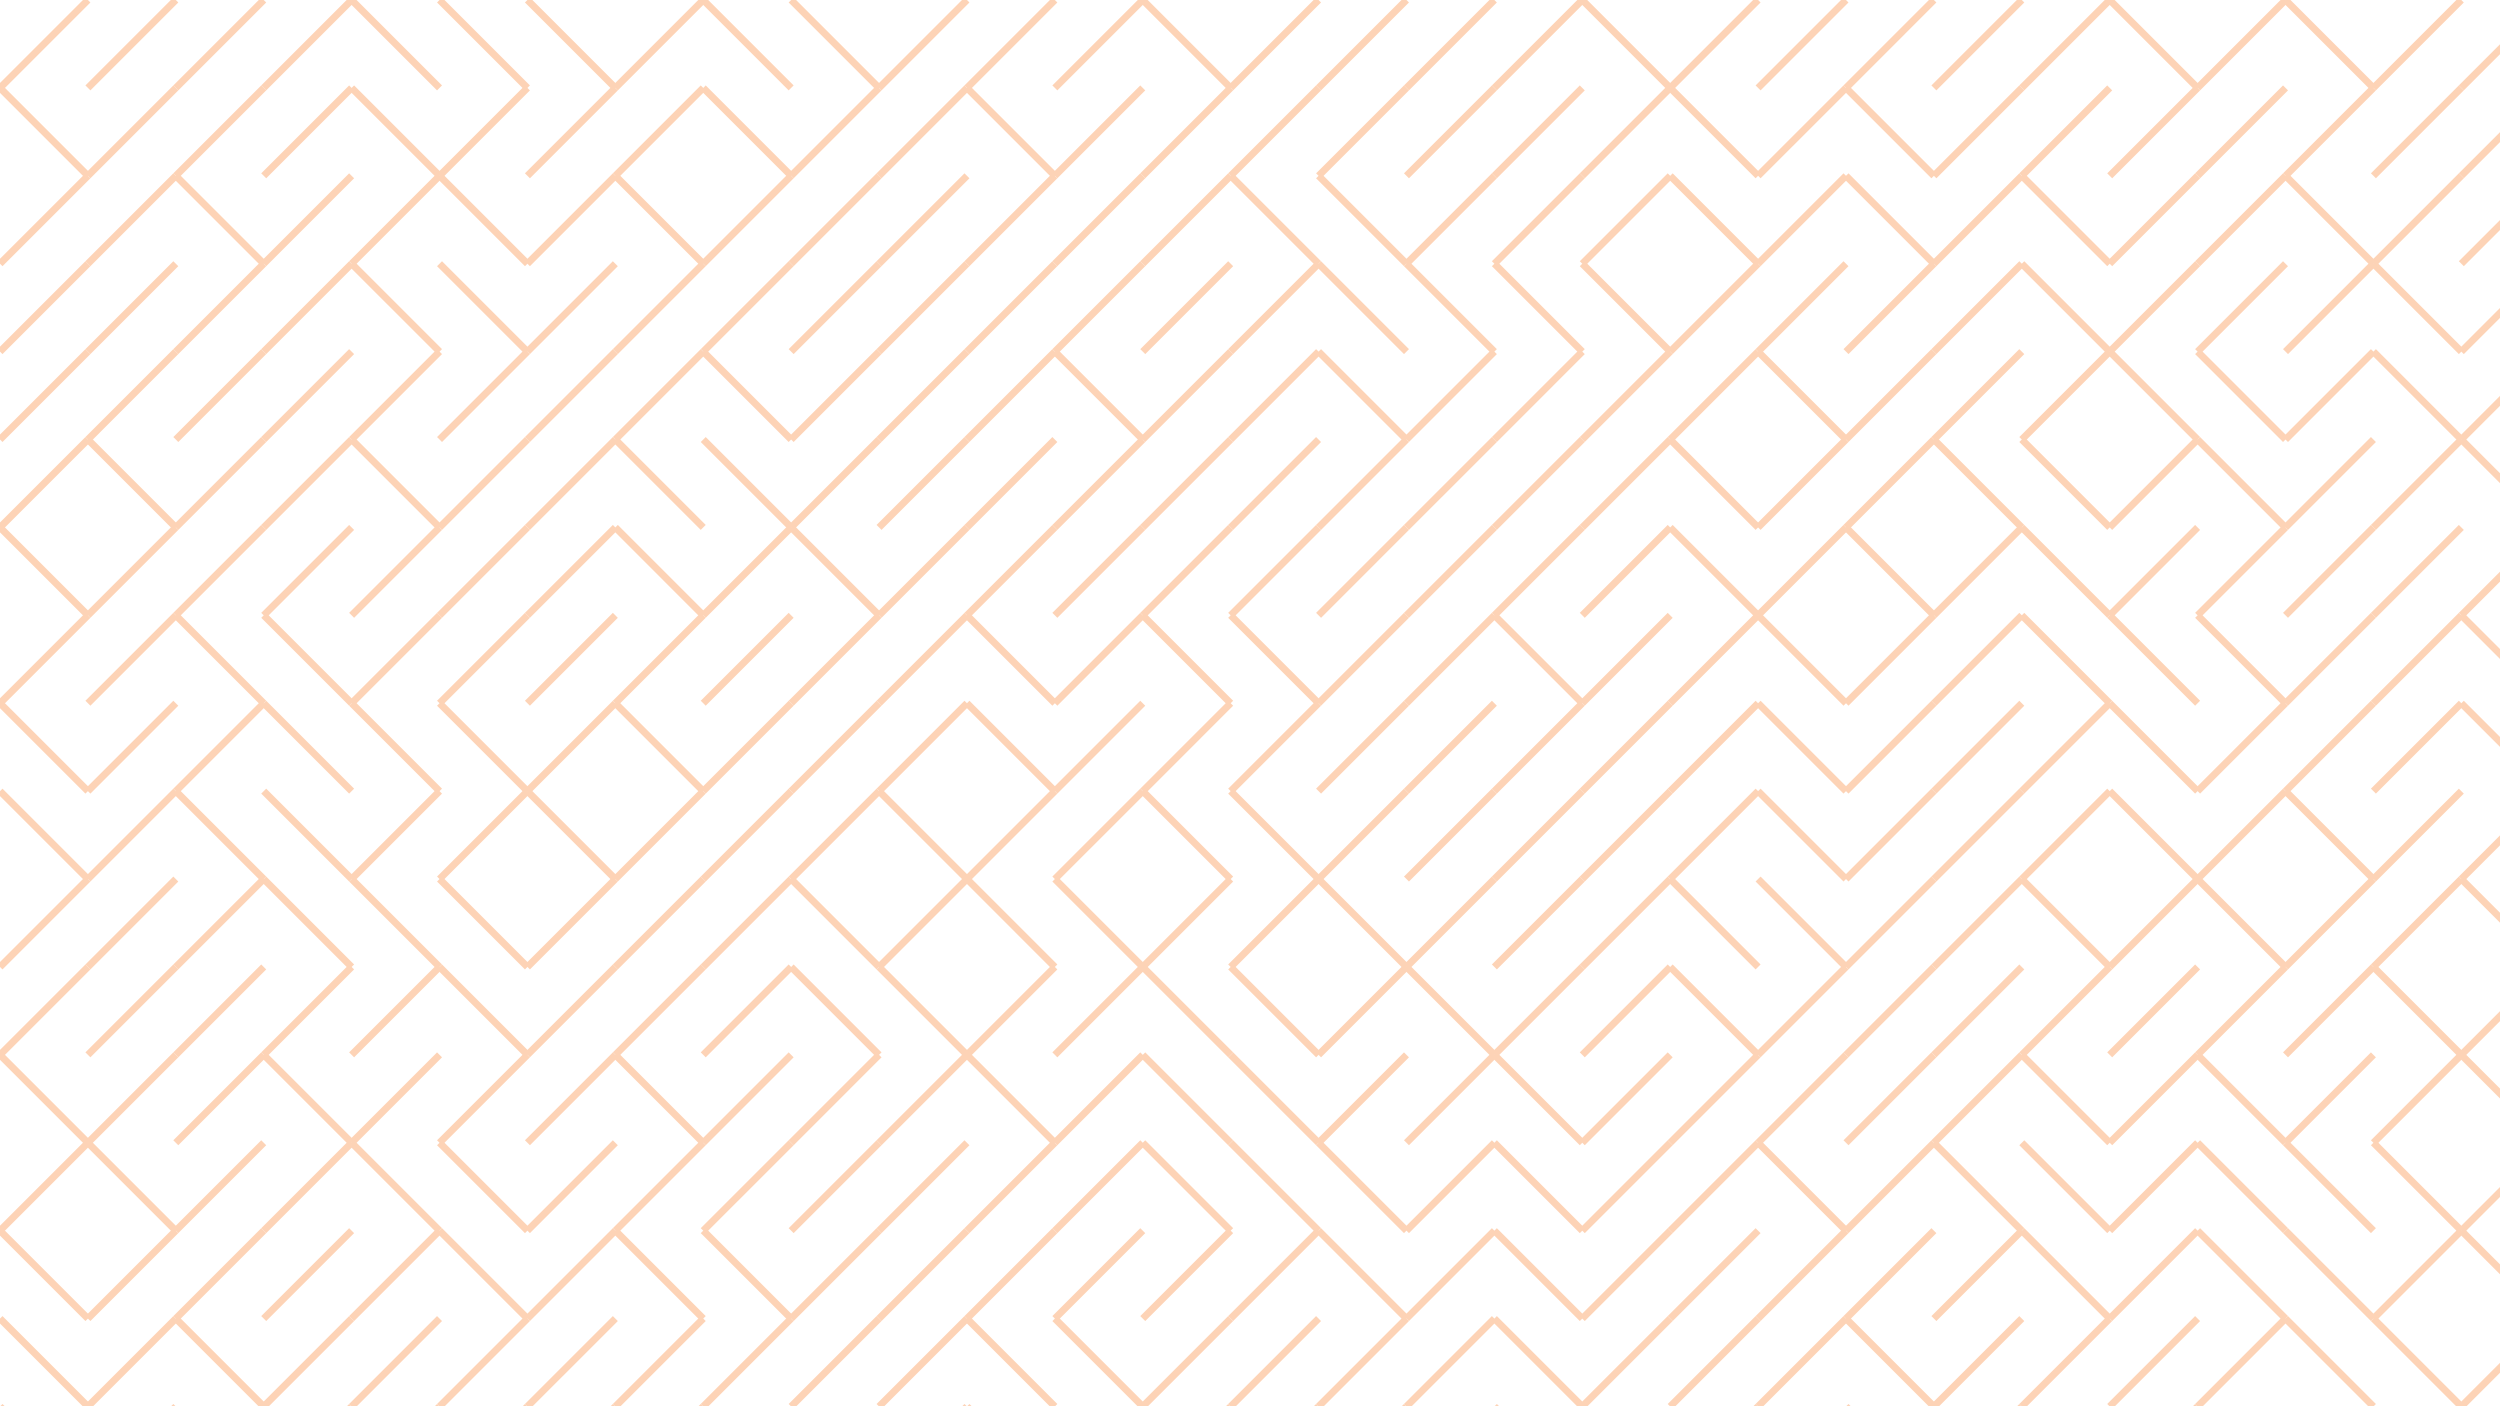<svg xmlns="http://www.w3.org/2000/svg" version="1.1" xmlns:xlink="http://www.w3.org/1999/xlink" xmlns:svgjs="http://svgjs.dev/svgjs" viewBox="0 0 1422 800"><g stroke-width="4" stroke="#fdd3b6" fill="none" stroke-linecap="butt"><line x1="50" y1="0" x2="0" y2="50"></line><line x1="100" y1="0" x2="50" y2="50"></line><line x1="150" y1="0" x2="100" y2="50"></line><line x1="200" y1="0" x2="150" y2="50"></line><line x1="200" y1="0" x2="250" y2="50"></line><line x1="250" y1="0" x2="300" y2="50"></line><line x1="300" y1="0" x2="350" y2="50"></line><line x1="400" y1="0" x2="350" y2="50"></line><line x1="400" y1="0" x2="450" y2="50"></line><line x1="450" y1="0" x2="500" y2="50"></line><line x1="550" y1="0" x2="500" y2="50"></line><line x1="600" y1="0" x2="550" y2="50"></line><line x1="650" y1="0" x2="600" y2="50"></line><line x1="650" y1="0" x2="700" y2="50"></line><line x1="750" y1="0" x2="700" y2="50"></line><line x1="800" y1="0" x2="750" y2="50"></line><line x1="850" y1="0" x2="800" y2="50"></line><line x1="900" y1="0" x2="850" y2="50"></line><line x1="900" y1="0" x2="950" y2="50"></line><line x1="1000" y1="0" x2="950" y2="50"></line><line x1="1050" y1="0" x2="1000" y2="50"></line><line x1="1100" y1="0" x2="1050" y2="50"></line><line x1="1150" y1="0" x2="1100" y2="50"></line><line x1="1200" y1="0" x2="1150" y2="50"></line><line x1="1200" y1="0" x2="1250" y2="50"></line><line x1="1300" y1="0" x2="1250" y2="50"></line><line x1="1300" y1="0" x2="1350" y2="50"></line><line x1="1400" y1="0" x2="1350" y2="50"></line><line x1="1450" y1="0" x2="1400" y2="50"></line><line x1="0" y1="50" x2="50" y2="100"></line><line x1="100" y1="50" x2="50" y2="100"></line><line x1="150" y1="50" x2="100" y2="100"></line><line x1="200" y1="50" x2="150" y2="100"></line><line x1="200" y1="50" x2="250" y2="100"></line><line x1="300" y1="50" x2="250" y2="100"></line><line x1="350" y1="50" x2="300" y2="100"></line><line x1="400" y1="50" x2="350" y2="100"></line><line x1="400" y1="50" x2="450" y2="100"></line><line x1="500" y1="50" x2="450" y2="100"></line><line x1="550" y1="50" x2="500" y2="100"></line><line x1="550" y1="50" x2="600" y2="100"></line><line x1="650" y1="50" x2="600" y2="100"></line><line x1="700" y1="50" x2="650" y2="100"></line><line x1="750" y1="50" x2="700" y2="100"></line><line x1="800" y1="50" x2="750" y2="100"></line><line x1="850" y1="50" x2="800" y2="100"></line><line x1="900" y1="50" x2="850" y2="100"></line><line x1="950" y1="50" x2="900" y2="100"></line><line x1="950" y1="50" x2="1000" y2="100"></line><line x1="1050" y1="50" x2="1000" y2="100"></line><line x1="1050" y1="50" x2="1100" y2="100"></line><line x1="1150" y1="50" x2="1100" y2="100"></line><line x1="1200" y1="50" x2="1150" y2="100"></line><line x1="1250" y1="50" x2="1200" y2="100"></line><line x1="1300" y1="50" x2="1250" y2="100"></line><line x1="1350" y1="50" x2="1300" y2="100"></line><line x1="1400" y1="50" x2="1350" y2="100"></line><line x1="1450" y1="50" x2="1400" y2="100"></line><line x1="50" y1="100" x2="0" y2="150"></line><line x1="100" y1="100" x2="50" y2="150"></line><line x1="100" y1="100" x2="150" y2="150"></line><line x1="200" y1="100" x2="150" y2="150"></line><line x1="250" y1="100" x2="200" y2="150"></line><line x1="250" y1="100" x2="300" y2="150"></line><line x1="350" y1="100" x2="300" y2="150"></line><line x1="350" y1="100" x2="400" y2="150"></line><line x1="450" y1="100" x2="400" y2="150"></line><line x1="500" y1="100" x2="450" y2="150"></line><line x1="550" y1="100" x2="500" y2="150"></line><line x1="600" y1="100" x2="550" y2="150"></line><line x1="650" y1="100" x2="600" y2="150"></line><line x1="700" y1="100" x2="650" y2="150"></line><line x1="700" y1="100" x2="750" y2="150"></line><line x1="750" y1="100" x2="800" y2="150"></line><line x1="850" y1="100" x2="800" y2="150"></line><line x1="900" y1="100" x2="850" y2="150"></line><line x1="950" y1="100" x2="900" y2="150"></line><line x1="950" y1="100" x2="1000" y2="150"></line><line x1="1050" y1="100" x2="1000" y2="150"></line><line x1="1050" y1="100" x2="1100" y2="150"></line><line x1="1150" y1="100" x2="1100" y2="150"></line><line x1="1150" y1="100" x2="1200" y2="150"></line><line x1="1250" y1="100" x2="1200" y2="150"></line><line x1="1300" y1="100" x2="1250" y2="150"></line><line x1="1300" y1="100" x2="1350" y2="150"></line><line x1="1400" y1="100" x2="1350" y2="150"></line><line x1="1450" y1="100" x2="1400" y2="150"></line><line x1="50" y1="150" x2="0" y2="200"></line><line x1="100" y1="150" x2="50" y2="200"></line><line x1="150" y1="150" x2="100" y2="200"></line><line x1="200" y1="150" x2="150" y2="200"></line><line x1="200" y1="150" x2="250" y2="200"></line><line x1="250" y1="150" x2="300" y2="200"></line><line x1="350" y1="150" x2="300" y2="200"></line><line x1="400" y1="150" x2="350" y2="200"></line><line x1="450" y1="150" x2="400" y2="200"></line><line x1="500" y1="150" x2="450" y2="200"></line><line x1="550" y1="150" x2="500" y2="200"></line><line x1="600" y1="150" x2="550" y2="200"></line><line x1="650" y1="150" x2="600" y2="200"></line><line x1="700" y1="150" x2="650" y2="200"></line><line x1="750" y1="150" x2="700" y2="200"></line><line x1="750" y1="150" x2="800" y2="200"></line><line x1="800" y1="150" x2="850" y2="200"></line><line x1="850" y1="150" x2="900" y2="200"></line><line x1="900" y1="150" x2="950" y2="200"></line><line x1="1000" y1="150" x2="950" y2="200"></line><line x1="1050" y1="150" x2="1000" y2="200"></line><line x1="1100" y1="150" x2="1050" y2="200"></line><line x1="1150" y1="150" x2="1100" y2="200"></line><line x1="1150" y1="150" x2="1200" y2="200"></line><line x1="1250" y1="150" x2="1200" y2="200"></line><line x1="1300" y1="150" x2="1250" y2="200"></line><line x1="1350" y1="150" x2="1300" y2="200"></line><line x1="1350" y1="150" x2="1400" y2="200"></line><line x1="1450" y1="150" x2="1400" y2="200"></line><line x1="50" y1="200" x2="0" y2="250"></line><line x1="100" y1="200" x2="50" y2="250"></line><line x1="150" y1="200" x2="100" y2="250"></line><line x1="200" y1="200" x2="150" y2="250"></line><line x1="250" y1="200" x2="200" y2="250"></line><line x1="300" y1="200" x2="250" y2="250"></line><line x1="350" y1="200" x2="300" y2="250"></line><line x1="400" y1="200" x2="350" y2="250"></line><line x1="400" y1="200" x2="450" y2="250"></line><line x1="500" y1="200" x2="450" y2="250"></line><line x1="550" y1="200" x2="500" y2="250"></line><line x1="600" y1="200" x2="550" y2="250"></line><line x1="600" y1="200" x2="650" y2="250"></line><line x1="700" y1="200" x2="650" y2="250"></line><line x1="750" y1="200" x2="700" y2="250"></line><line x1="750" y1="200" x2="800" y2="250"></line><line x1="850" y1="200" x2="800" y2="250"></line><line x1="900" y1="200" x2="850" y2="250"></line><line x1="950" y1="200" x2="900" y2="250"></line><line x1="1000" y1="200" x2="950" y2="250"></line><line x1="1000" y1="200" x2="1050" y2="250"></line><line x1="1100" y1="200" x2="1050" y2="250"></line><line x1="1150" y1="200" x2="1100" y2="250"></line><line x1="1200" y1="200" x2="1150" y2="250"></line><line x1="1200" y1="200" x2="1250" y2="250"></line><line x1="1250" y1="200" x2="1300" y2="250"></line><line x1="1350" y1="200" x2="1300" y2="250"></line><line x1="1350" y1="200" x2="1400" y2="250"></line><line x1="1450" y1="200" x2="1400" y2="250"></line><line x1="50" y1="250" x2="0" y2="300"></line><line x1="50" y1="250" x2="100" y2="300"></line><line x1="150" y1="250" x2="100" y2="300"></line><line x1="200" y1="250" x2="150" y2="300"></line><line x1="200" y1="250" x2="250" y2="300"></line><line x1="300" y1="250" x2="250" y2="300"></line><line x1="350" y1="250" x2="300" y2="300"></line><line x1="350" y1="250" x2="400" y2="300"></line><line x1="400" y1="250" x2="450" y2="300"></line><line x1="500" y1="250" x2="450" y2="300"></line><line x1="550" y1="250" x2="500" y2="300"></line><line x1="600" y1="250" x2="550" y2="300"></line><line x1="650" y1="250" x2="600" y2="300"></line><line x1="700" y1="250" x2="650" y2="300"></line><line x1="750" y1="250" x2="700" y2="300"></line><line x1="800" y1="250" x2="750" y2="300"></line><line x1="850" y1="250" x2="800" y2="300"></line><line x1="900" y1="250" x2="850" y2="300"></line><line x1="950" y1="250" x2="900" y2="300"></line><line x1="950" y1="250" x2="1000" y2="300"></line><line x1="1050" y1="250" x2="1000" y2="300"></line><line x1="1100" y1="250" x2="1050" y2="300"></line><line x1="1100" y1="250" x2="1150" y2="300"></line><line x1="1150" y1="250" x2="1200" y2="300"></line><line x1="1250" y1="250" x2="1200" y2="300"></line><line x1="1250" y1="250" x2="1300" y2="300"></line><line x1="1350" y1="250" x2="1300" y2="300"></line><line x1="1400" y1="250" x2="1350" y2="300"></line><line x1="1400" y1="250" x2="1450" y2="300"></line><line x1="0" y1="300" x2="50" y2="350"></line><line x1="100" y1="300" x2="50" y2="350"></line><line x1="150" y1="300" x2="100" y2="350"></line><line x1="200" y1="300" x2="150" y2="350"></line><line x1="250" y1="300" x2="200" y2="350"></line><line x1="300" y1="300" x2="250" y2="350"></line><line x1="350" y1="300" x2="300" y2="350"></line><line x1="350" y1="300" x2="400" y2="350"></line><line x1="450" y1="300" x2="400" y2="350"></line><line x1="450" y1="300" x2="500" y2="350"></line><line x1="550" y1="300" x2="500" y2="350"></line><line x1="600" y1="300" x2="550" y2="350"></line><line x1="650" y1="300" x2="600" y2="350"></line><line x1="700" y1="300" x2="650" y2="350"></line><line x1="750" y1="300" x2="700" y2="350"></line><line x1="800" y1="300" x2="750" y2="350"></line><line x1="850" y1="300" x2="800" y2="350"></line><line x1="900" y1="300" x2="850" y2="350"></line><line x1="950" y1="300" x2="900" y2="350"></line><line x1="950" y1="300" x2="1000" y2="350"></line><line x1="1050" y1="300" x2="1000" y2="350"></line><line x1="1050" y1="300" x2="1100" y2="350"></line><line x1="1150" y1="300" x2="1100" y2="350"></line><line x1="1150" y1="300" x2="1200" y2="350"></line><line x1="1250" y1="300" x2="1200" y2="350"></line><line x1="1300" y1="300" x2="1250" y2="350"></line><line x1="1350" y1="300" x2="1300" y2="350"></line><line x1="1400" y1="300" x2="1350" y2="350"></line><line x1="1450" y1="300" x2="1400" y2="350"></line><line x1="50" y1="350" x2="0" y2="400"></line><line x1="100" y1="350" x2="50" y2="400"></line><line x1="100" y1="350" x2="150" y2="400"></line><line x1="150" y1="350" x2="200" y2="400"></line><line x1="250" y1="350" x2="200" y2="400"></line><line x1="300" y1="350" x2="250" y2="400"></line><line x1="350" y1="350" x2="300" y2="400"></line><line x1="400" y1="350" x2="350" y2="400"></line><line x1="450" y1="350" x2="400" y2="400"></line><line x1="500" y1="350" x2="450" y2="400"></line><line x1="550" y1="350" x2="500" y2="400"></line><line x1="550" y1="350" x2="600" y2="400"></line><line x1="650" y1="350" x2="600" y2="400"></line><line x1="650" y1="350" x2="700" y2="400"></line><line x1="700" y1="350" x2="750" y2="400"></line><line x1="800" y1="350" x2="750" y2="400"></line><line x1="850" y1="350" x2="800" y2="400"></line><line x1="850" y1="350" x2="900" y2="400"></line><line x1="950" y1="350" x2="900" y2="400"></line><line x1="1000" y1="350" x2="950" y2="400"></line><line x1="1000" y1="350" x2="1050" y2="400"></line><line x1="1100" y1="350" x2="1050" y2="400"></line><line x1="1150" y1="350" x2="1100" y2="400"></line><line x1="1150" y1="350" x2="1200" y2="400"></line><line x1="1200" y1="350" x2="1250" y2="400"></line><line x1="1250" y1="350" x2="1300" y2="400"></line><line x1="1350" y1="350" x2="1300" y2="400"></line><line x1="1400" y1="350" x2="1350" y2="400"></line><line x1="1400" y1="350" x2="1450" y2="400"></line><line x1="0" y1="400" x2="50" y2="450"></line><line x1="100" y1="400" x2="50" y2="450"></line><line x1="150" y1="400" x2="100" y2="450"></line><line x1="150" y1="400" x2="200" y2="450"></line><line x1="200" y1="400" x2="250" y2="450"></line><line x1="250" y1="400" x2="300" y2="450"></line><line x1="350" y1="400" x2="300" y2="450"></line><line x1="350" y1="400" x2="400" y2="450"></line><line x1="450" y1="400" x2="400" y2="450"></line><line x1="500" y1="400" x2="450" y2="450"></line><line x1="550" y1="400" x2="500" y2="450"></line><line x1="550" y1="400" x2="600" y2="450"></line><line x1="650" y1="400" x2="600" y2="450"></line><line x1="700" y1="400" x2="650" y2="450"></line><line x1="750" y1="400" x2="700" y2="450"></line><line x1="800" y1="400" x2="750" y2="450"></line><line x1="850" y1="400" x2="800" y2="450"></line><line x1="900" y1="400" x2="850" y2="450"></line><line x1="950" y1="400" x2="900" y2="450"></line><line x1="1000" y1="400" x2="950" y2="450"></line><line x1="1000" y1="400" x2="1050" y2="450"></line><line x1="1100" y1="400" x2="1050" y2="450"></line><line x1="1150" y1="400" x2="1100" y2="450"></line><line x1="1200" y1="400" x2="1150" y2="450"></line><line x1="1200" y1="400" x2="1250" y2="450"></line><line x1="1300" y1="400" x2="1250" y2="450"></line><line x1="1350" y1="400" x2="1300" y2="450"></line><line x1="1400" y1="400" x2="1350" y2="450"></line><line x1="1400" y1="400" x2="1450" y2="450"></line><line x1="0" y1="450" x2="50" y2="500"></line><line x1="100" y1="450" x2="50" y2="500"></line><line x1="100" y1="450" x2="150" y2="500"></line><line x1="150" y1="450" x2="200" y2="500"></line><line x1="250" y1="450" x2="200" y2="500"></line><line x1="300" y1="450" x2="250" y2="500"></line><line x1="300" y1="450" x2="350" y2="500"></line><line x1="400" y1="450" x2="350" y2="500"></line><line x1="450" y1="450" x2="400" y2="500"></line><line x1="500" y1="450" x2="450" y2="500"></line><line x1="500" y1="450" x2="550" y2="500"></line><line x1="600" y1="450" x2="550" y2="500"></line><line x1="650" y1="450" x2="600" y2="500"></line><line x1="650" y1="450" x2="700" y2="500"></line><line x1="700" y1="450" x2="750" y2="500"></line><line x1="800" y1="450" x2="750" y2="500"></line><line x1="850" y1="450" x2="800" y2="500"></line><line x1="900" y1="450" x2="850" y2="500"></line><line x1="950" y1="450" x2="900" y2="500"></line><line x1="1000" y1="450" x2="950" y2="500"></line><line x1="1000" y1="450" x2="1050" y2="500"></line><line x1="1100" y1="450" x2="1050" y2="500"></line><line x1="1150" y1="450" x2="1100" y2="500"></line><line x1="1200" y1="450" x2="1150" y2="500"></line><line x1="1200" y1="450" x2="1250" y2="500"></line><line x1="1300" y1="450" x2="1250" y2="500"></line><line x1="1300" y1="450" x2="1350" y2="500"></line><line x1="1400" y1="450" x2="1350" y2="500"></line><line x1="1450" y1="450" x2="1400" y2="500"></line><line x1="50" y1="500" x2="0" y2="550"></line><line x1="100" y1="500" x2="50" y2="550"></line><line x1="150" y1="500" x2="100" y2="550"></line><line x1="150" y1="500" x2="200" y2="550"></line><line x1="200" y1="500" x2="250" y2="550"></line><line x1="250" y1="500" x2="300" y2="550"></line><line x1="350" y1="500" x2="300" y2="550"></line><line x1="400" y1="500" x2="350" y2="550"></line><line x1="450" y1="500" x2="400" y2="550"></line><line x1="450" y1="500" x2="500" y2="550"></line><line x1="550" y1="500" x2="500" y2="550"></line><line x1="550" y1="500" x2="600" y2="550"></line><line x1="600" y1="500" x2="650" y2="550"></line><line x1="700" y1="500" x2="650" y2="550"></line><line x1="750" y1="500" x2="700" y2="550"></line><line x1="750" y1="500" x2="800" y2="550"></line><line x1="850" y1="500" x2="800" y2="550"></line><line x1="900" y1="500" x2="850" y2="550"></line><line x1="950" y1="500" x2="900" y2="550"></line><line x1="950" y1="500" x2="1000" y2="550"></line><line x1="1000" y1="500" x2="1050" y2="550"></line><line x1="1100" y1="500" x2="1050" y2="550"></line><line x1="1150" y1="500" x2="1100" y2="550"></line><line x1="1150" y1="500" x2="1200" y2="550"></line><line x1="1250" y1="500" x2="1200" y2="550"></line><line x1="1250" y1="500" x2="1300" y2="550"></line><line x1="1350" y1="500" x2="1300" y2="550"></line><line x1="1400" y1="500" x2="1350" y2="550"></line><line x1="1400" y1="500" x2="1450" y2="550"></line><line x1="50" y1="550" x2="0" y2="600"></line><line x1="100" y1="550" x2="50" y2="600"></line><line x1="150" y1="550" x2="100" y2="600"></line><line x1="200" y1="550" x2="150" y2="600"></line><line x1="250" y1="550" x2="200" y2="600"></line><line x1="250" y1="550" x2="300" y2="600"></line><line x1="350" y1="550" x2="300" y2="600"></line><line x1="400" y1="550" x2="350" y2="600"></line><line x1="450" y1="550" x2="400" y2="600"></line><line x1="450" y1="550" x2="500" y2="600"></line><line x1="500" y1="550" x2="550" y2="600"></line><line x1="600" y1="550" x2="550" y2="600"></line><line x1="650" y1="550" x2="600" y2="600"></line><line x1="650" y1="550" x2="700" y2="600"></line><line x1="700" y1="550" x2="750" y2="600"></line><line x1="800" y1="550" x2="750" y2="600"></line><line x1="800" y1="550" x2="850" y2="600"></line><line x1="900" y1="550" x2="850" y2="600"></line><line x1="950" y1="550" x2="900" y2="600"></line><line x1="950" y1="550" x2="1000" y2="600"></line><line x1="1050" y1="550" x2="1000" y2="600"></line><line x1="1100" y1="550" x2="1050" y2="600"></line><line x1="1150" y1="550" x2="1100" y2="600"></line><line x1="1200" y1="550" x2="1150" y2="600"></line><line x1="1250" y1="550" x2="1200" y2="600"></line><line x1="1300" y1="550" x2="1250" y2="600"></line><line x1="1350" y1="550" x2="1300" y2="600"></line><line x1="1350" y1="550" x2="1400" y2="600"></line><line x1="1450" y1="550" x2="1400" y2="600"></line><line x1="0" y1="600" x2="50" y2="650"></line><line x1="100" y1="600" x2="50" y2="650"></line><line x1="150" y1="600" x2="100" y2="650"></line><line x1="150" y1="600" x2="200" y2="650"></line><line x1="250" y1="600" x2="200" y2="650"></line><line x1="300" y1="600" x2="250" y2="650"></line><line x1="350" y1="600" x2="300" y2="650"></line><line x1="350" y1="600" x2="400" y2="650"></line><line x1="450" y1="600" x2="400" y2="650"></line><line x1="500" y1="600" x2="450" y2="650"></line><line x1="550" y1="600" x2="500" y2="650"></line><line x1="550" y1="600" x2="600" y2="650"></line><line x1="650" y1="600" x2="600" y2="650"></line><line x1="650" y1="600" x2="700" y2="650"></line><line x1="700" y1="600" x2="750" y2="650"></line><line x1="800" y1="600" x2="750" y2="650"></line><line x1="850" y1="600" x2="800" y2="650"></line><line x1="850" y1="600" x2="900" y2="650"></line><line x1="950" y1="600" x2="900" y2="650"></line><line x1="1000" y1="600" x2="950" y2="650"></line><line x1="1050" y1="600" x2="1000" y2="650"></line><line x1="1100" y1="600" x2="1050" y2="650"></line><line x1="1150" y1="600" x2="1100" y2="650"></line><line x1="1150" y1="600" x2="1200" y2="650"></line><line x1="1250" y1="600" x2="1200" y2="650"></line><line x1="1250" y1="600" x2="1300" y2="650"></line><line x1="1350" y1="600" x2="1300" y2="650"></line><line x1="1400" y1="600" x2="1350" y2="650"></line><line x1="1400" y1="600" x2="1450" y2="650"></line><line x1="50" y1="650" x2="0" y2="700"></line><line x1="50" y1="650" x2="100" y2="700"></line><line x1="150" y1="650" x2="100" y2="700"></line><line x1="200" y1="650" x2="150" y2="700"></line><line x1="200" y1="650" x2="250" y2="700"></line><line x1="250" y1="650" x2="300" y2="700"></line><line x1="350" y1="650" x2="300" y2="700"></line><line x1="400" y1="650" x2="350" y2="700"></line><line x1="450" y1="650" x2="400" y2="700"></line><line x1="500" y1="650" x2="450" y2="700"></line><line x1="550" y1="650" x2="500" y2="700"></line><line x1="600" y1="650" x2="550" y2="700"></line><line x1="650" y1="650" x2="600" y2="700"></line><line x1="650" y1="650" x2="700" y2="700"></line><line x1="700" y1="650" x2="750" y2="700"></line><line x1="750" y1="650" x2="800" y2="700"></line><line x1="850" y1="650" x2="800" y2="700"></line><line x1="850" y1="650" x2="900" y2="700"></line><line x1="950" y1="650" x2="900" y2="700"></line><line x1="1000" y1="650" x2="950" y2="700"></line><line x1="1000" y1="650" x2="1050" y2="700"></line><line x1="1100" y1="650" x2="1050" y2="700"></line><line x1="1100" y1="650" x2="1150" y2="700"></line><line x1="1150" y1="650" x2="1200" y2="700"></line><line x1="1250" y1="650" x2="1200" y2="700"></line><line x1="1250" y1="650" x2="1300" y2="700"></line><line x1="1300" y1="650" x2="1350" y2="700"></line><line x1="1350" y1="650" x2="1400" y2="700"></line><line x1="1450" y1="650" x2="1400" y2="700"></line><line x1="0" y1="700" x2="50" y2="750"></line><line x1="100" y1="700" x2="50" y2="750"></line><line x1="150" y1="700" x2="100" y2="750"></line><line x1="200" y1="700" x2="150" y2="750"></line><line x1="250" y1="700" x2="200" y2="750"></line><line x1="250" y1="700" x2="300" y2="750"></line><line x1="350" y1="700" x2="300" y2="750"></line><line x1="350" y1="700" x2="400" y2="750"></line><line x1="400" y1="700" x2="450" y2="750"></line><line x1="500" y1="700" x2="450" y2="750"></line><line x1="550" y1="700" x2="500" y2="750"></line><line x1="600" y1="700" x2="550" y2="750"></line><line x1="650" y1="700" x2="600" y2="750"></line><line x1="700" y1="700" x2="650" y2="750"></line><line x1="750" y1="700" x2="700" y2="750"></line><line x1="750" y1="700" x2="800" y2="750"></line><line x1="850" y1="700" x2="800" y2="750"></line><line x1="850" y1="700" x2="900" y2="750"></line><line x1="950" y1="700" x2="900" y2="750"></line><line x1="1000" y1="700" x2="950" y2="750"></line><line x1="1050" y1="700" x2="1000" y2="750"></line><line x1="1100" y1="700" x2="1050" y2="750"></line><line x1="1150" y1="700" x2="1100" y2="750"></line><line x1="1150" y1="700" x2="1200" y2="750"></line><line x1="1250" y1="700" x2="1200" y2="750"></line><line x1="1250" y1="700" x2="1300" y2="750"></line><line x1="1300" y1="700" x2="1350" y2="750"></line><line x1="1400" y1="700" x2="1350" y2="750"></line><line x1="1400" y1="700" x2="1450" y2="750"></line><line x1="0" y1="750" x2="50" y2="800"></line><line x1="100" y1="750" x2="50" y2="800"></line><line x1="100" y1="750" x2="150" y2="800"></line><line x1="200" y1="750" x2="150" y2="800"></line><line x1="250" y1="750" x2="200" y2="800"></line><line x1="300" y1="750" x2="250" y2="800"></line><line x1="350" y1="750" x2="300" y2="800"></line><line x1="400" y1="750" x2="350" y2="800"></line><line x1="450" y1="750" x2="400" y2="800"></line><line x1="500" y1="750" x2="450" y2="800"></line><line x1="550" y1="750" x2="500" y2="800"></line><line x1="550" y1="750" x2="600" y2="800"></line><line x1="600" y1="750" x2="650" y2="800"></line><line x1="700" y1="750" x2="650" y2="800"></line><line x1="750" y1="750" x2="700" y2="800"></line><line x1="800" y1="750" x2="750" y2="800"></line><line x1="850" y1="750" x2="800" y2="800"></line><line x1="850" y1="750" x2="900" y2="800"></line><line x1="950" y1="750" x2="900" y2="800"></line><line x1="1000" y1="750" x2="950" y2="800"></line><line x1="1050" y1="750" x2="1000" y2="800"></line><line x1="1050" y1="750" x2="1100" y2="800"></line><line x1="1150" y1="750" x2="1100" y2="800"></line><line x1="1200" y1="750" x2="1150" y2="800"></line><line x1="1250" y1="750" x2="1200" y2="800"></line><line x1="1300" y1="750" x2="1250" y2="800"></line><line x1="1300" y1="750" x2="1350" y2="800"></line><line x1="1350" y1="750" x2="1400" y2="800"></line><line x1="1450" y1="750" x2="1400" y2="800"></line><line x1="0" y1="800" x2="50" y2="850"></line><line x1="100" y1="800" x2="50" y2="850"></line><line x1="150" y1="800" x2="100" y2="850"></line><line x1="200" y1="800" x2="150" y2="850"></line><line x1="250" y1="800" x2="200" y2="850"></line><line x1="300" y1="800" x2="250" y2="850"></line><line x1="350" y1="800" x2="300" y2="850"></line><line x1="400" y1="800" x2="350" y2="850"></line><line x1="400" y1="800" x2="450" y2="850"></line><line x1="450" y1="800" x2="500" y2="850"></line><line x1="550" y1="800" x2="500" y2="850"></line><line x1="550" y1="800" x2="600" y2="850"></line><line x1="650" y1="800" x2="600" y2="850"></line><line x1="700" y1="800" x2="650" y2="850"></line><line x1="750" y1="800" x2="700" y2="850"></line><line x1="800" y1="800" x2="750" y2="850"></line><line x1="800" y1="800" x2="850" y2="850"></line><line x1="850" y1="800" x2="900" y2="850"></line><line x1="900" y1="800" x2="950" y2="850"></line><line x1="1000" y1="800" x2="950" y2="850"></line><line x1="1000" y1="800" x2="1050" y2="850"></line><line x1="1050" y1="800" x2="1100" y2="850"></line><line x1="1150" y1="800" x2="1100" y2="850"></line><line x1="1150" y1="800" x2="1200" y2="850"></line><line x1="1250" y1="800" x2="1200" y2="850"></line><line x1="1250" y1="800" x2="1300" y2="850"></line><line x1="1350" y1="800" x2="1300" y2="850"></line><line x1="1400" y1="800" x2="1350" y2="850"></line><line x1="1450" y1="800" x2="1400" y2="850"></line></g></svg>